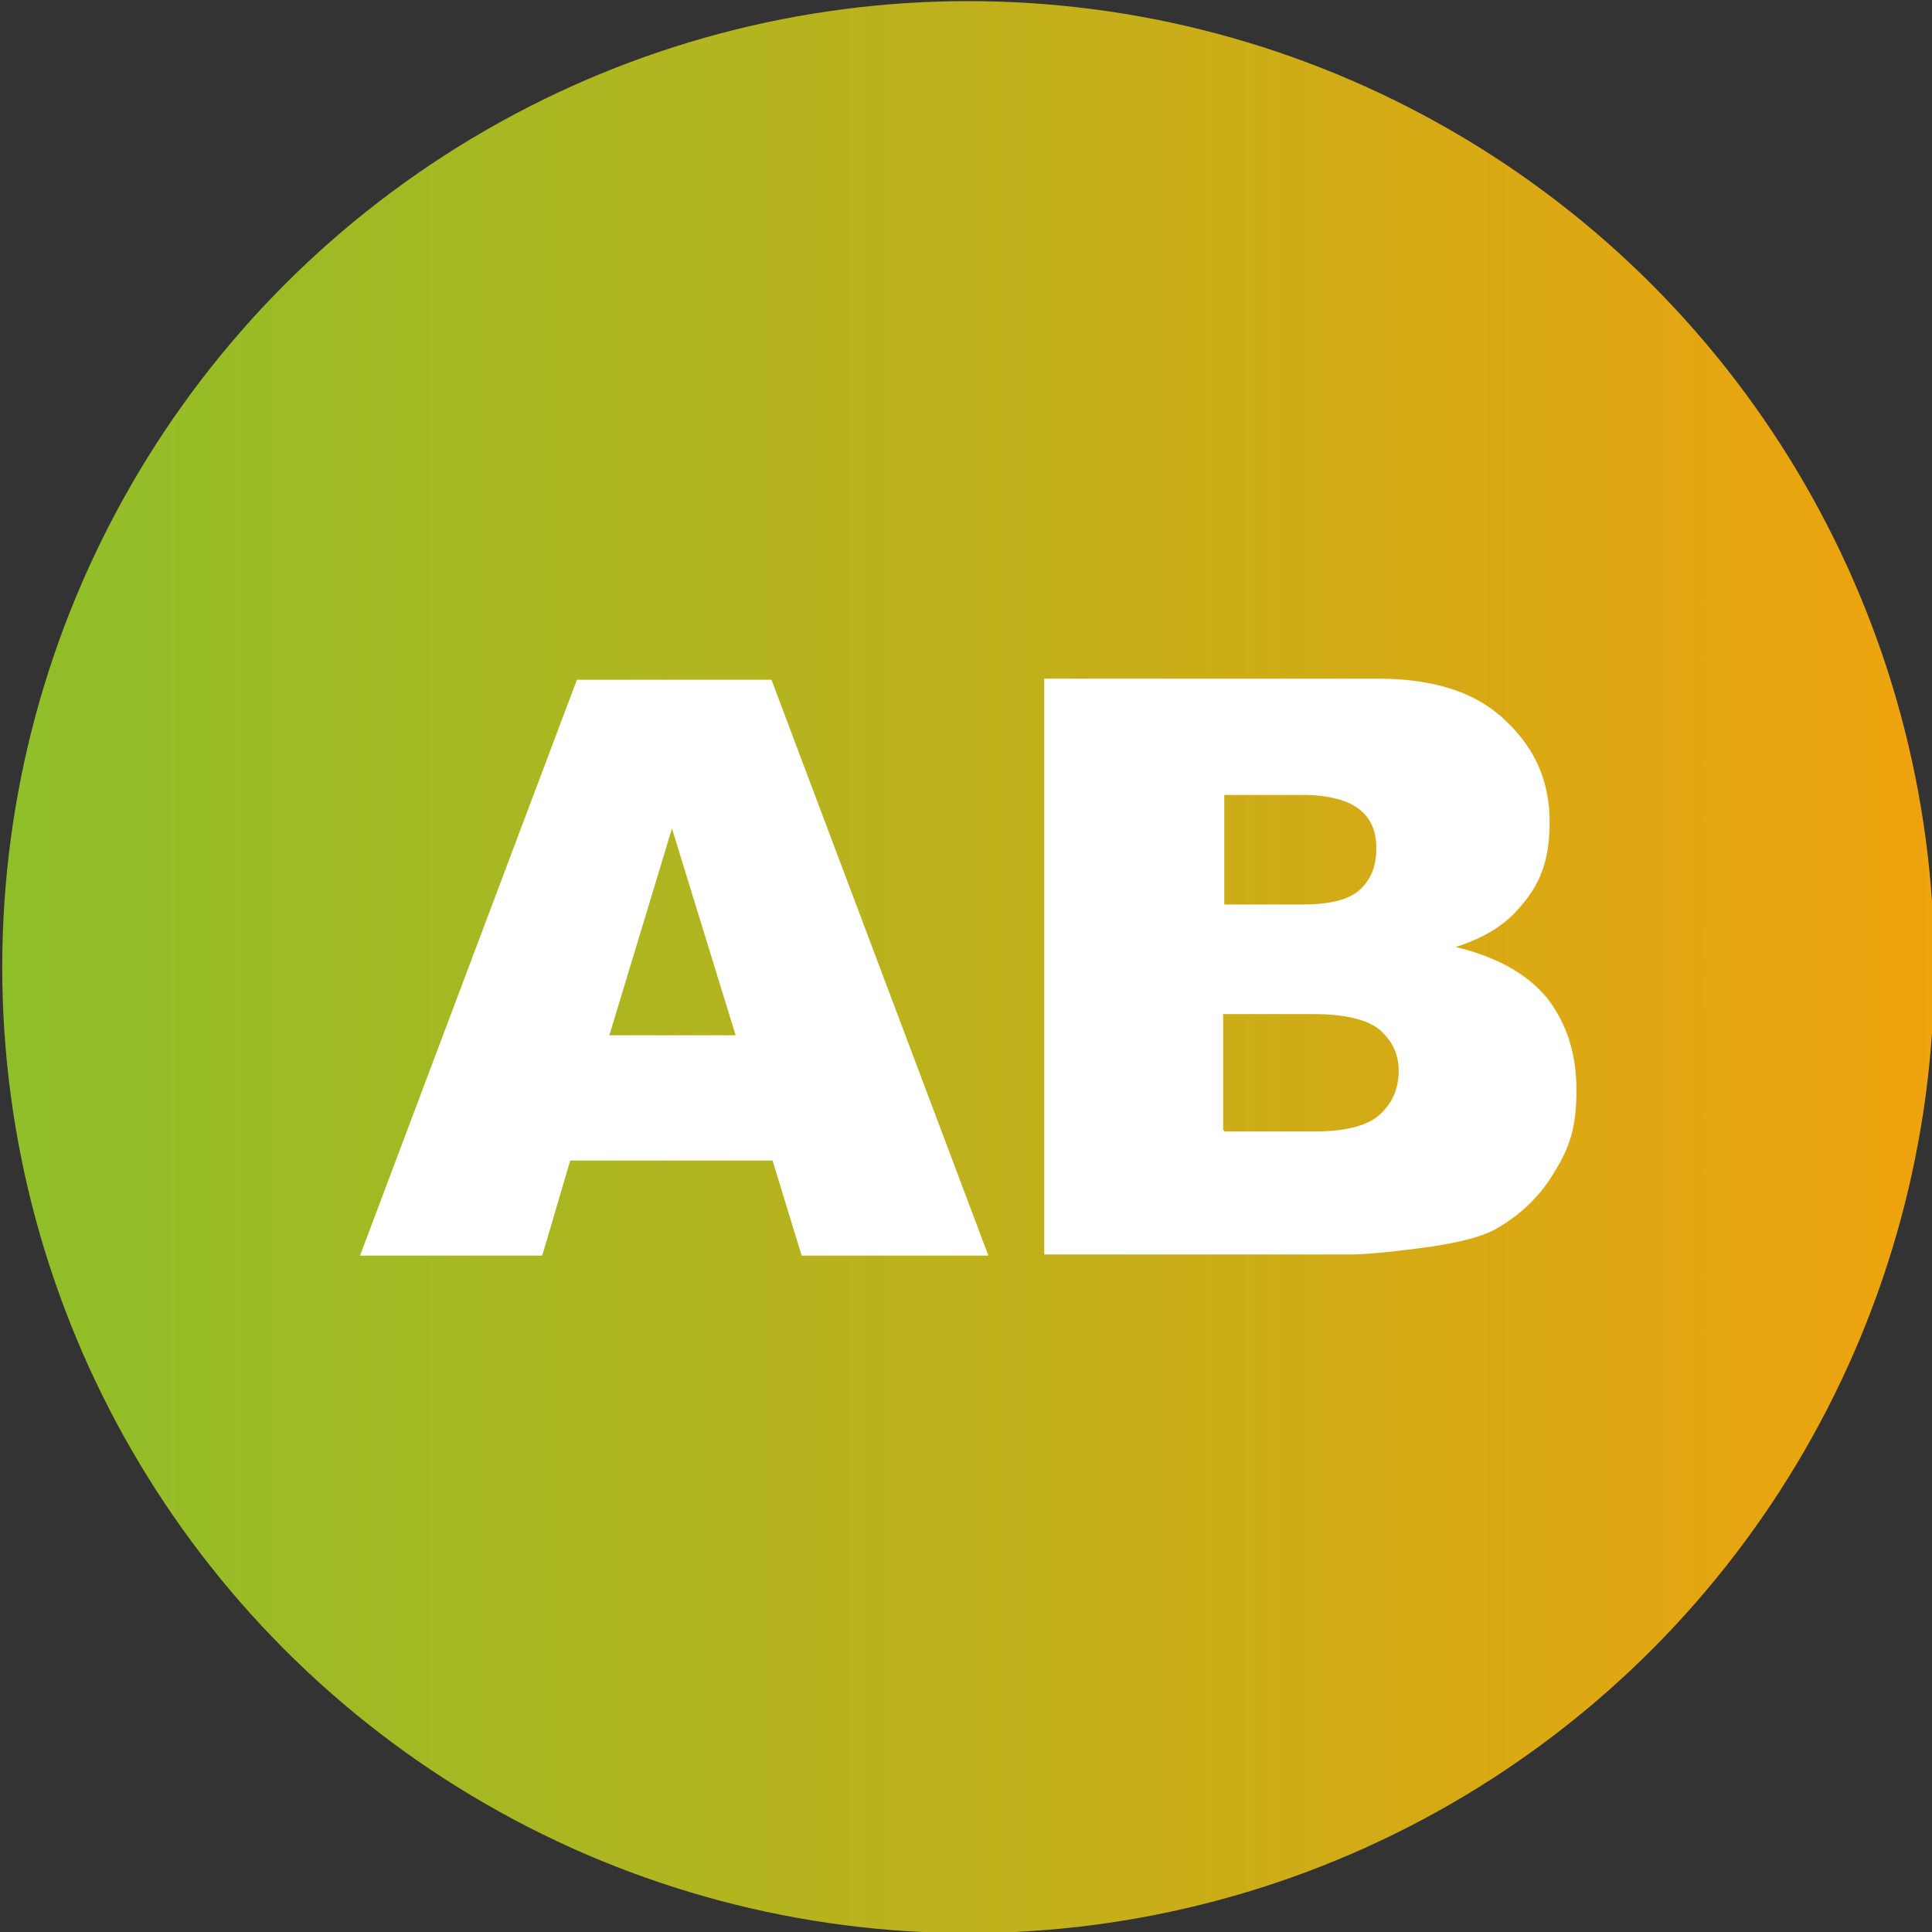 <?xml version="1.0" encoding="UTF-8"?>
<svg id="Capa_1" xmlns="http://www.w3.org/2000/svg" xmlns:xlink="http://www.w3.org/1999/xlink" version="1.1" viewBox="0 0 172.8 172.8">
  <rect x="0" y="0" width="172.8" height="172.8" fill="#333333" stroke="none"/>
  <!-- Generator: Adobe Illustrator 29.4.0, SVG Export Plug-In . SVG Version: 2.1.0 Build 152)  -->
  <defs>
    <style>
      .st0 {
        fill: #fff;
      }

      .st1 {
        fill: url(#Degradado_sin_nombre_3);
      }
    </style>
    <linearGradient id="Degradado_sin_nombre_3" data-name="Degradado sin nombre 3" x1=".2" y1="88.3" x2="173" y2="88.3" gradientTransform="translate(0 174.8) scale(1 -1)" gradientUnits="userSpaceOnUse">
      <stop offset="0" stop-color="#8ebf29"/>
      <stop offset="1" stop-color="#efa30e"/>
    </linearGradient>
  </defs>
  <circle class="st1" cx="86.6" cy="86.5" r="86.4"/>
  <g>
    <path class="st0" d="M69.1,103.8h-18.1l-2.5,8.5h-16.3l19.4-51.5h17.4l19.4,51.5h-16.7l-2.6-8.5h0ZM65.8,92.6l-5.7-18.5-5.6,18.5h11.3Z"/>
    <path class="st0" d="M93.4,60.7h29.8c5,0,8.8,1.2,11.4,3.7,2.7,2.5,4,5.5,4,9.1s-.9,5.7-2.8,7.8c-1.3,1.5-3.1,2.6-5.6,3.4,3.7.9,6.4,2.4,8.2,4.6,1.7,2.2,2.6,4.9,2.6,8.2s-.6,5.1-1.9,7.2c-1.2,2.1-2.9,3.8-5.1,5.1-1.3.8-3.4,1.3-6,1.7-3.6.5-6,.7-7.1.7h-27.5v-51.5h0ZM109.5,80.9h6.9c2.5,0,4.2-.4,5.2-1.3,1-.9,1.5-2.1,1.5-3.7s-.5-2.7-1.5-3.5-2.7-1.3-5.1-1.3h-7v9.8h0ZM109.5,101.2h8.1c2.7,0,4.7-.5,5.8-1.5s1.7-2.3,1.7-3.9-.6-2.7-1.7-3.7c-1.1-.9-3.1-1.4-5.9-1.4h-8.1v10.4h.1Z"/>
  </g>
</svg>